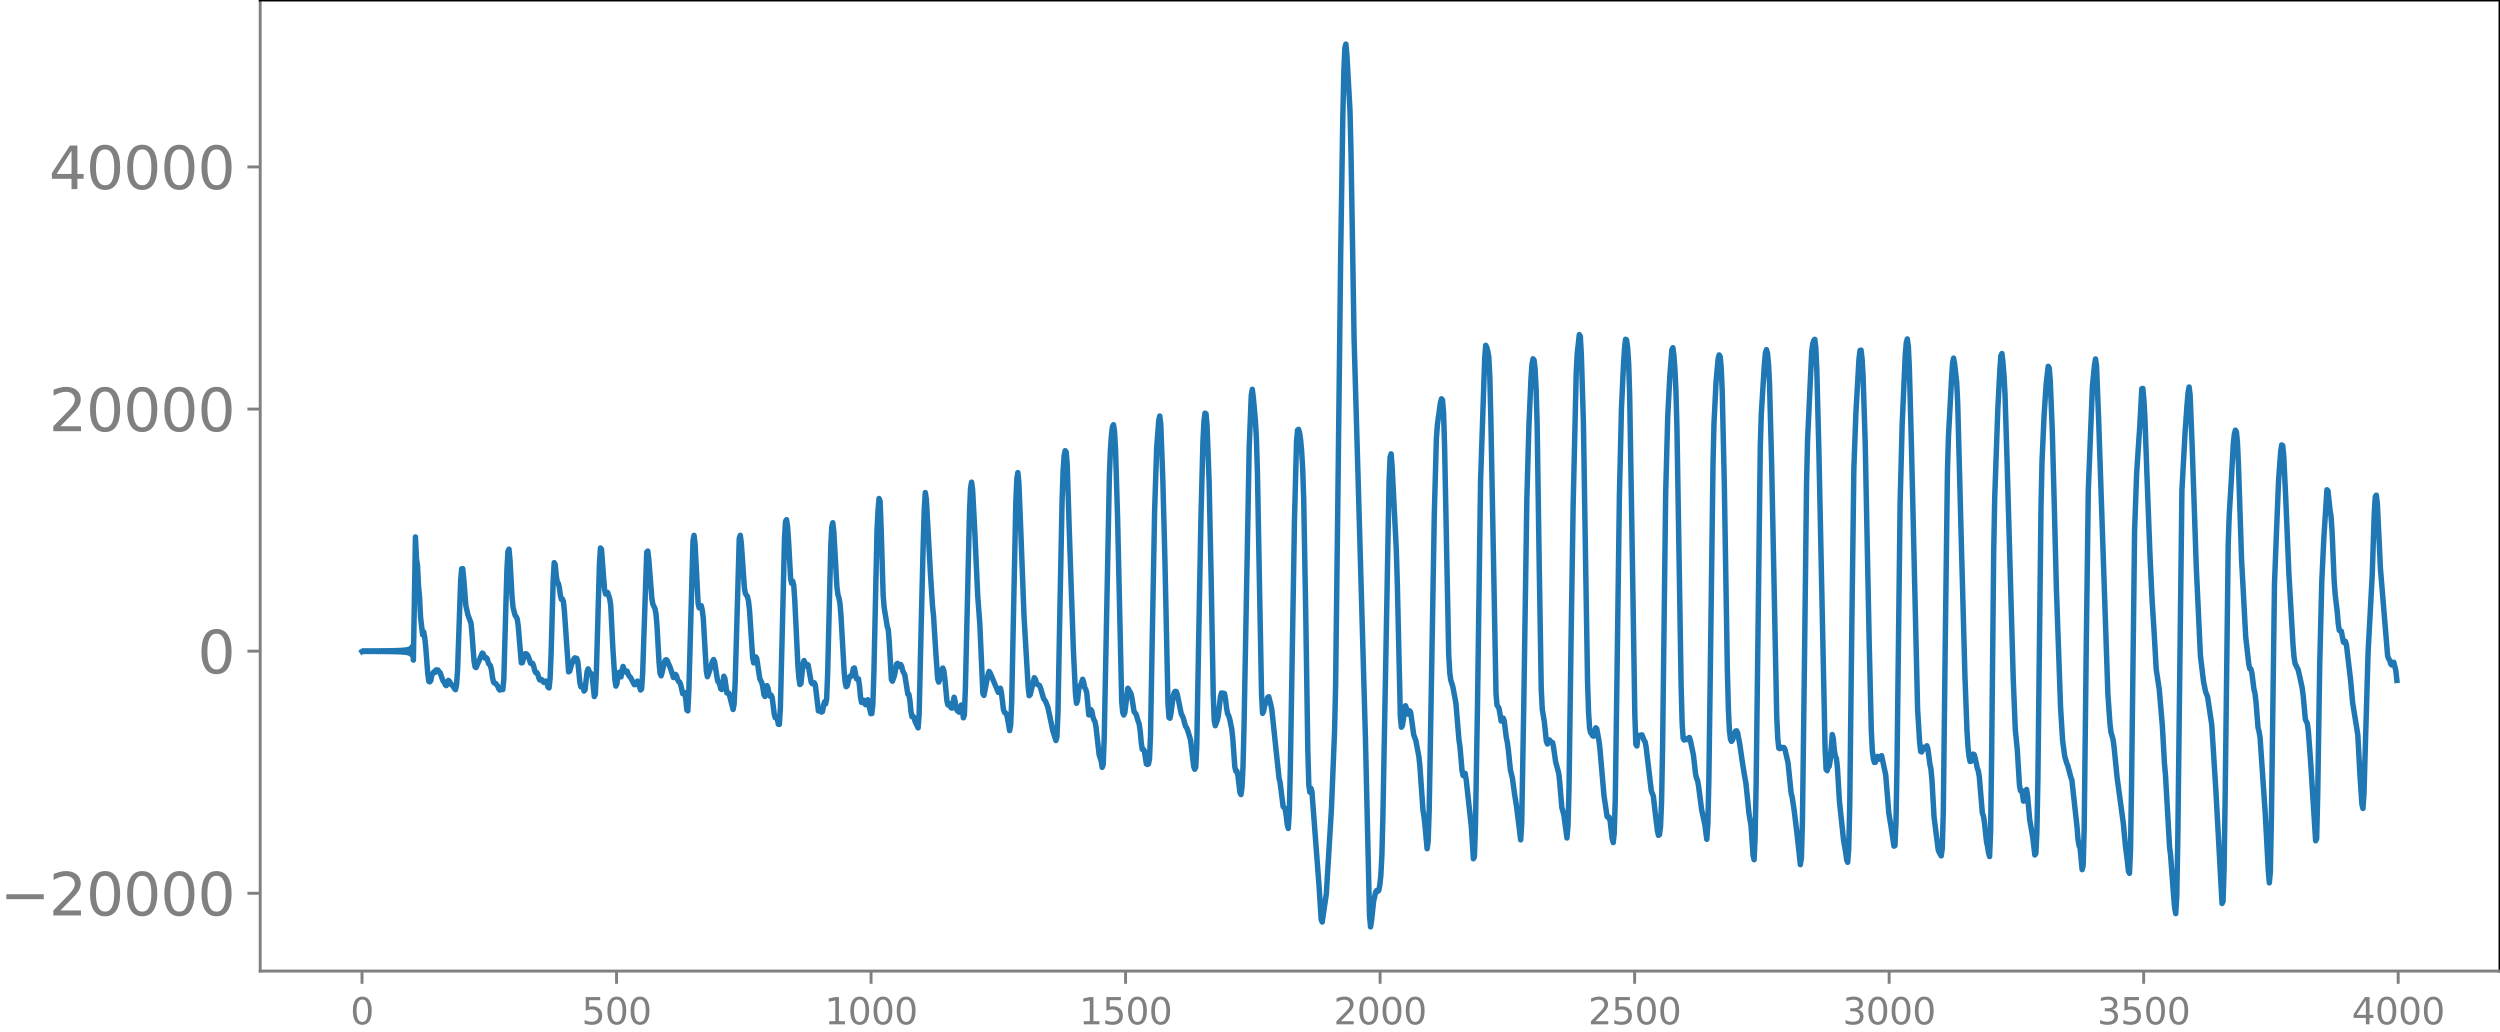 <svg xmlns="http://www.w3.org/2000/svg" xmlns:xlink="http://www.w3.org/1999/xlink" width="913.477" height="377.053" viewBox="0 0 685.107 282.79"><defs><style>*{stroke-linejoin:round;stroke-linecap:butt}</style></defs><g id="figure_1"><path id="patch_1" d="M0 282.79h685.107V0H0v282.79z" style="fill:none"/><g id="axes_1"><path id="patch_2" d="M71.308 266.112h613.8V0h-613.8v266.112z" style="fill:none"/><g id="matplotlib.axis_1"><g id="xtick_1"><g id="line2d_1"><defs><path id="m5e7e4ba2b4" d="M0 0v3.5" style="stroke:gray;stroke-width:.8"/></defs><use xlink:href="#m5e7e4ba2b4" x="99.207" y="266.112" style="fill:gray;stroke:gray;stroke-width:.8"/></g><g id="text_1" style="fill:gray" transform="matrix(.1 0 0 -.1 96.026 280.71)"><defs><path id="DejaVuSans-30" d="M2034 4250q-487 0-733-480-245-479-245-1442 0-959 245-1439 246-480 733-480 491 0 736 480 246 480 246 1439 0 963-246 1442-245 480-736 480zm0 500q785 0 1199-621 414-620 414-1801 0-1178-414-1799Q2819-91 2034-91q-784 0-1198 620-414 621-414 1799 0 1181 414 1801 414 621 1198 621z" transform="scale(.016)"/></defs><use xlink:href="#DejaVuSans-30"/></g></g><g id="xtick_2"><use xlink:href="#m5e7e4ba2b4" id="line2d_2" x="168.958" y="266.112" style="fill:gray;stroke:gray;stroke-width:.8"/><g id="text_2" style="fill:gray" transform="matrix(.1 0 0 -.1 159.414 280.71)"><defs><path id="DejaVuSans-35" d="M691 4666h2478v-532H1269V2991q137 47 274 70 138 23 276 23 781 0 1237-428 457-428 457-1159 0-753-469-1171Q2575-91 1722-91q-294 0-599 50Q819 9 494 109v635q281-153 581-228t634-75q541 0 856 284 316 284 316 772 0 487-316 771-315 285-856 285-253 0-505-56-251-56-513-175v2344z" transform="scale(.016)"/></defs><use xlink:href="#DejaVuSans-35"/><use xlink:href="#DejaVuSans-30" x="63.623"/><use xlink:href="#DejaVuSans-30" x="127.246"/></g></g><g id="xtick_3"><use xlink:href="#m5e7e4ba2b4" id="line2d_3" x="238.708" y="266.112" style="fill:gray;stroke:gray;stroke-width:.8"/><g id="text_3" style="fill:gray" transform="matrix(.1 0 0 -.1 225.982 280.71)"><defs><path id="DejaVuSans-31" d="M794 531h1031v3560L703 3866v575l1116 225h631V531h1031V0H794v531z" transform="scale(.016)"/></defs><use xlink:href="#DejaVuSans-31"/><use xlink:href="#DejaVuSans-30" x="63.623"/><use xlink:href="#DejaVuSans-30" x="127.246"/><use xlink:href="#DejaVuSans-30" x="190.869"/></g></g><g id="xtick_4"><use xlink:href="#m5e7e4ba2b4" id="line2d_4" x="308.457" y="266.112" style="fill:gray;stroke:gray;stroke-width:.8"/><g id="text_4" style="fill:gray" transform="matrix(.1 0 0 -.1 295.733 280.71)"><use xlink:href="#DejaVuSans-31"/><use xlink:href="#DejaVuSans-35" x="63.623"/><use xlink:href="#DejaVuSans-30" x="127.246"/><use xlink:href="#DejaVuSans-30" x="190.869"/></g></g><g id="xtick_5"><use xlink:href="#m5e7e4ba2b4" id="line2d_5" x="378.207" y="266.112" style="fill:gray;stroke:gray;stroke-width:.8"/><g id="text_5" style="fill:gray" transform="matrix(.1 0 0 -.1 365.483 280.71)"><defs><path id="DejaVuSans-32" d="M1228 531h2203V0H469v531q359 372 979 998 621 627 780 809 303 340 423 576 121 236 121 464 0 372-261 606-261 235-680 235-297 0-627-103-329-103-704-313v638q381 153 712 231 332 78 607 78 725 0 1156-363 431-362 431-968 0-288-108-546-107-257-392-607-78-91-497-524-418-433-1181-1211z" transform="scale(.016)"/></defs><use xlink:href="#DejaVuSans-32"/><use xlink:href="#DejaVuSans-30" x="63.623"/><use xlink:href="#DejaVuSans-30" x="127.246"/><use xlink:href="#DejaVuSans-30" x="190.869"/></g></g><g id="xtick_6"><use xlink:href="#m5e7e4ba2b4" id="line2d_6" x="447.957" y="266.112" style="fill:gray;stroke:gray;stroke-width:.8"/><g id="text_6" style="fill:gray" transform="matrix(.1 0 0 -.1 435.233 280.71)"><use xlink:href="#DejaVuSans-32"/><use xlink:href="#DejaVuSans-35" x="63.623"/><use xlink:href="#DejaVuSans-30" x="127.246"/><use xlink:href="#DejaVuSans-30" x="190.869"/></g></g><g id="xtick_7"><use xlink:href="#m5e7e4ba2b4" id="line2d_7" x="517.707" y="266.112" style="fill:gray;stroke:gray;stroke-width:.8"/><g id="text_7" style="fill:gray" transform="matrix(.1 0 0 -.1 504.983 280.71)"><defs><path id="DejaVuSans-33" d="M2597 2516q453-97 707-404 255-306 255-756 0-690-475-1069Q2609-91 1734-91q-293 0-604 58T488 141v609q262-153 574-231 313-78 654-78 593 0 904 234t311 681q0 413-289 645-289 233-804 233h-544v519h569q465 0 712 186t247 536q0 359-255 551-254 193-729 193-260 0-557-57-297-56-653-174v562q360 100 674 150t592 50q719 0 1137-327 419-326 419-882 0-388-222-655t-631-370z" transform="scale(.016)"/></defs><use xlink:href="#DejaVuSans-33"/><use xlink:href="#DejaVuSans-30" x="63.623"/><use xlink:href="#DejaVuSans-30" x="127.246"/><use xlink:href="#DejaVuSans-30" x="190.869"/></g></g><g id="xtick_8"><use xlink:href="#m5e7e4ba2b4" id="line2d_8" x="587.457" y="266.112" style="fill:gray;stroke:gray;stroke-width:.8"/><g id="text_8" style="fill:gray" transform="matrix(.1 0 0 -.1 574.732 280.71)"><use xlink:href="#DejaVuSans-33"/><use xlink:href="#DejaVuSans-35" x="63.623"/><use xlink:href="#DejaVuSans-30" x="127.246"/><use xlink:href="#DejaVuSans-30" x="190.869"/></g></g><g id="xtick_9"><use xlink:href="#m5e7e4ba2b4" id="line2d_9" x="657.207" y="266.112" style="fill:gray;stroke:gray;stroke-width:.8"/><g id="text_9" style="fill:gray" transform="matrix(.1 0 0 -.1 644.482 280.71)"><defs><path id="DejaVuSans-34" d="M2419 4116 825 1625h1594v2491zm-166 550h794V1625h666v-525h-666V0h-628v1100H313v609l1940 2957z" transform="scale(.016)"/></defs><use xlink:href="#DejaVuSans-34"/><use xlink:href="#DejaVuSans-30" x="63.623"/><use xlink:href="#DejaVuSans-30" x="127.246"/><use xlink:href="#DejaVuSans-30" x="190.869"/></g></g></g><g id="matplotlib.axis_2"><g id="ytick_1"><g id="line2d_10"><defs><path id="m2efd37b83b" d="M0 0h-3.5" style="stroke:gray;stroke-width:.8"/></defs><use xlink:href="#m2efd37b83b" x="71.308" y="244.795" style="fill:gray;stroke:gray;stroke-width:.8"/></g><g id="text_10" style="fill:gray" transform="matrix(.16 0 0 -.16 0 250.874)"><defs><path id="DejaVuSans-2212" d="M678 2272h4006v-531H678v531z" transform="scale(.016)"/></defs><use xlink:href="#DejaVuSans-2212"/><use xlink:href="#DejaVuSans-32" x="83.789"/><use xlink:href="#DejaVuSans-30" x="147.412"/><use xlink:href="#DejaVuSans-30" x="211.035"/><use xlink:href="#DejaVuSans-30" x="274.658"/><use xlink:href="#DejaVuSans-30" x="338.281"/></g></g><g id="ytick_2"><use xlink:href="#m2efd37b83b" id="line2d_11" x="71.308" y="178.444" style="fill:gray;stroke:gray;stroke-width:.8"/><use xlink:href="#DejaVuSans-30" id="text_11" style="fill:gray" transform="matrix(.16 0 0 -.16 54.127 184.523)"/></g><g id="ytick_3"><use xlink:href="#m2efd37b83b" id="line2d_12" x="71.308" y="112.094" style="fill:gray;stroke:gray;stroke-width:.8"/><g id="text_12" style="fill:gray" transform="matrix(.16 0 0 -.16 13.408 118.172)"><use xlink:href="#DejaVuSans-32"/><use xlink:href="#DejaVuSans-30" x="63.623"/><use xlink:href="#DejaVuSans-30" x="127.246"/><use xlink:href="#DejaVuSans-30" x="190.869"/><use xlink:href="#DejaVuSans-30" x="254.492"/></g></g><g id="ytick_4"><use xlink:href="#m2efd37b83b" id="line2d_13" x="71.308" y="45.743" style="fill:gray;stroke:gray;stroke-width:.8"/><g id="text_13" style="fill:gray" transform="matrix(.16 0 0 -.16 13.408 51.822)"><use xlink:href="#DejaVuSans-34"/><use xlink:href="#DejaVuSans-30" x="63.623"/><use xlink:href="#DejaVuSans-30" x="127.246"/><use xlink:href="#DejaVuSans-30" x="190.869"/><use xlink:href="#DejaVuSans-30" x="254.492"/></g></g></g><path id="line2d_14" d="m99.207 178.54.282-.19.282.188.282-.187.282.187.282-.187.282.187.282-.187.282.187.282-.188.282.19.282-.192.282.193.282-.195.282.197.282-.2.282.203.282-.205.282.209.282-.213.282.217.282-.222.282.227.282-.233.282.24.282-.246.281.253.282-.261.282.27.282-.28.282.29.282-.302.282.315.282-.33.282.346.282-.364.282.385.282-.409.282.437.282-.469.282.507.282-.552.282.606.282-.674.282.76.282-.873.282 1.028.282-1.251.282 1.605.282-2.248.282 3.79.563-33.744.282 5.981.282 1.852.282 5.58.282 3.061.282 5.575.564 4.759.282-.818.282 1.469.282 2.66.564 7.303.282 2.147.282.128.282-.379.282-1.58.564-.772.282.175.282-.706.564.033.282.566.282.147.563 1.627.282.706.282.176.282.818.282.234.282-.43.282-.998.282.186.564 1.023.282.048.564 1.012.282.267.282-1.286.282-4.123.846-24.565.282-3.15.282-.044.282 2.755.564 7.294.563 2.557.846 2.272.282 2.793.564 7.686.282 1.55.282.217 1.692-3.986.282.21.282.973.282.251.282-.158.282.407.282 1.131.564.664.282 1.213.281 2.099.282 1.18.282.278.282.058.564.73.282.717.282.39.564-.238.282.095.282-3.033.564-20.244.282-9.58.282-5.045.282-.566.282 3.04.564 10.182.282 2.805.564 2.147.282.341.282.576.282 1.993.845 10.067.282-.057.564-2.213.282-.252.282.072.282.305.282.567.564 1.678.282.11.282-.082.282.75.282 1.166.282.638.282-.051.282.48.282.999.282.58.282-.189.282.116.282.504.282.236.281-.33.282-.041.282.605.282 1.071.282.204.282-2.564.282-6.985.564-19.883.282-4.897.282.564.282 3.004.282 1.717.282.395.282 1.126.282 2.152.282 1.104.282-.078.282.73.282 2.868 1.128 16.35.282-.17.563-1.984.282-.512.282-.792.282-.383.564.165.282.913.564 5.774.282 1.095.282-.424.282.438.282 1.136.282-.342.564-5.01.282-.726.564 1.232.282.057.282.864.564 5.436.282-.58.282-5.883.845-29.968.282-4.286.282.333.564 7.607.282 3.466.282 1.216.282-.448.282.033.564 1.723.282 1.865.564 11.364.564 8.911.282 1.78.282-.647.282-2.232.282-.876.282 1.136.282.081.282-1.805.281-1.046.564 1.52.282-.3.282.107.282.85.282.487.282.227 1.128 2.112.282-.05.282-.594.282-.332.282.598.564 1.838.282-.312.282-3.96 1.128-33.512.282-.304.282 2.229.845 10.783.282 1.568.564 1.193.282 1.4.282 3.406.564 9.995.282 2.981.282.644.282-.964.564-2.664.282-.653.282-.15.282.292.846 1.987.846 2.622.563-.874.282.389.282 1.042.282.54.282.117.282.708.564 2.498.564-.302.282 1.854.282 2.918.282.243.282-5.732 1.128-40.91.282-1.458.282 2.284.846 16.438.282 1.14.282-.629.281.024.282 1.201.282 2.215.564 9.836.282 4.686.282 1.543.282-.674.846-2.602.282-.944.282-.482.282.618.846 5.287.282.348.282.571.282 1.2.282.194.564-3.64.282.59.564 4.001.563.042 1.128 4.474.282-1.48.282-5.776 1.128-39.65.282-.82.282 2.127.846 12.3.282 1.562.564.805.282 1.296.282 2.508.846 12.866.281 1.492.564-1.647.282.38.846 5.617.564 1.147.282 1.321.282 1.917.282.475.564-2.976.282.728.282 1.647.282.535.282-.327.282.633.564 4.53.282 1.043.282-.123.282.416.282 1.497.281.047.282-4.499.564-22.789.564-23.565.282-4.797.282-.45.282 1.91.282 4.078.564 10.339.282 1.11.282-.581.282 1.127.282 4.09.846 17.694.282 3.613.282 1.794.282-.271.564-5.373.282-.937.282.964.281.543.282-.489.282.207.846 4.739.282.379.282.023.282-.27.282.594.846 7.128.282-.51.282-.08.282.905.282-.172.282-1.715.282-.95.282.601.282-1.337.282-6.99.846-34.627.281-5.49.282-1.214.282 2.442.846 15.156.282 2.148.282.85.282 1.594.282 3.453.846 14.969.282 3.032.282 1.295.282-.22.564-2.343.282-.344.282.016.282-.753.282-1.33.282-.168.564 2.98.563.015.282 2.02.282 3.047.282 1.391.282-.462.282-.14.282.925.282.304.282-.925.282-.442.846 3.817.282-.038.282-2.703.282-8.532.846-38.909.282-5.554.282-3.23.282.675.282 7.175.564 18.744.281 3.314.846 5.194.282.875.282 3.654.564 9.944.282.49.564-1.557.564-3.121.282-.218.282.813.282.045.282-.54.282.496.282 1.256.564 1.025.846 5.346.282.042.281 1.657.282 2.947.282 1.534.282-.15.282.344.282 1.065.846 1.814.282-3.67.564-24.55.564-22.84.282-8.996.282-4.43.282 1.811 1.128 20.45.564 8.803.282 2.737.564 9.149.563 8.088.282.897.282-.77.564-2.649.282-.432.282.76.282 2.109.564 6.115.282 1.145.282-.448.282.06.282 1.147.282.106.564-2.985.282 1.12.282 1.81.282.723.564.44.282-.808.282-1.17.281.965.282 2.552.282-.76.282-7.473 1.128-48.391.282-6.26.282-1.698.282 2.036.564 10.73.846 18.541.564 7.471.846 19.202.282.47 1.127-5.72.282-.87.282.372 2.256 5.374.564-1.133.282 1.208.564 4.638.282.788.282.124.282.372.282 1.212.564 3.277.282-1.526.282-6.357.564-27.357.563-27.195.282-6.555.282-1.718.282 2.76.564 14.194.846 22.466 1.128 19.251.282 2.457.282-.267 1.128-4.655.282.381.282.952.282.524.282.07.282.191.281.62.846 2.967.564.803.564 1.435.564 2.536.846 4.09.846 2.65.282-1.027.282-6.465.564-30.194.564-28.013.282-8.245.282-4.168.282-1.314.282.37.281 3.344.564 18.032 1.128 32.9.564 11.837.282 2.726.282-.71.282-2.634.282-1.419.282-.101.564-1.713.282.83.282 1.47.282.418.282 1.043.564 6.014.282-.2.282-1.276.282.467.281 1.56.282.806.282.447.282 1.503.846 7.512.564 1.8.282 1.757.282-.724.282-7.407 1.41-71.74.282-7.012.282-4.198.282-2.29.282-.533.282 1.869.282 4.878.564 18.827 1.127 50.38.282 2.932.282.667.282-.598.846-6.725.282.432.564 1.05.282 1.223.564 3.67.564.736.564 1.929.282.728.282 1.998.282 3.11.282 1.86.282-.038.282.41.563 3.617.282.158.282-.16.282-1.244.282-6.362.564-31.305.564-30.329.564-17.334.564-7.528.282-1.232.282 2.26.564 15.314.564 21.628.846 39.587.282 3.873.282.147.281-1.55.564-4.346.282-1.077.282-.389.282.037.282.729 1.128 5.502.282.436.282.716.564 2.108.282.375.282.642.846 2.82.846 7.236.282.749.282-.53.281-5.65.564-31.535.564-30.527.564-21.552.282-5.56.282-2.233.282.153.282 3.18.564 15.329.564 26.695.564 31.632.282 7.282.282 1.383.564-1.517.282-1.295.564-5.093.282-1.076.282.107.281-.044.282.128.282 1.59.282 2.46.282 1.475.282.483.282.889.564 2.781.282 2.497.564 7.913.282 1.184.282-.063.282 1.193.564 4.708.282.54.282-1.979.282-5.899.282-11.166 1.41-76.219.563-14.124.282-1.661.282 2.268.564 6.215.282 4.98.282 9.29.564 30.909.564 29.96.282 5.174.282-.546.282-1.593.564-1.154.282-1.061.282-.19.564 2.123.282 1.438 1.973 18.717.282 1.168.846 6.671.282.241.282.466.282 1.749.282 2.514.282.997.282-4.36.282-12.193 1.128-67.648.564-21.792.282-3.156.282-.212.282.956.282 1.94.281 3.045.282 4.763.282 8.287.564 31.673.564 37.31.282 9.573.282 1.868.282-1.062.282.907 1.974 26.14.564 8.959.282.651 1.128-7.723 1.41-23.407.845-21.088.282-12.148.564-46.408.846-72.907.564-36.465.282-12.597.282-6.722.282-1.12.282 2.902.846 15.239.282 11.466.845 51.18 1.128 39.302 1.974 69.86 1.128 48.956.282 3.015.282-1.784.564-5.298.564-2.504.282-.373.282.25.282-.302.281-1.435.282-2.6.282-5.328.282-10.672 1.692-91.898.282-6.774.282-.906.282 3.555 1.128 22.465.282 9.126.846 36.979.282 2.776.282-.432.845-5.446.282.774.282 1.5.282.034.282-.926.282.422.846 6.18.564 1.482.846 4.461.282 2.692.846 12.069.282 1.714.282 2.54.564 6.245.282-1.92.282-8.254.564-32.033.845-49.467.564-20.556.282-3.955.846-6.123.282-.991.282.36.282 3.4.282 9.195 1.128 57.048.282 4.908.282 2.168.564 1.768.846 4.528.845 10.162.282 1.87.564 6.552.282 1.285.282-.6.282.002.282 1.695 1.41 12.884.564 8.82.282-.54.282-8.188.564-33.164.846-61.75 1.127-33.432.282-3.63.282.568.282 1.014.282 1.597.282 5.557.282 11.295 1.41 75.293.282 3.339.282.348.282.555.564 3.394.282-.085.282-.725.282.779.564 4.516.282 1.334.282 2.083.563 5.47.564 2.353.564 4.212.564 3.484 1.128 9.14.282-4.523.564-32.374.846-56.639.564-19.86.564-12.981.282-3.991.282-1.46.282.357.282 2.462.281 5.324.282 9.643.564 38.226.564 34.448.282 5.592.564 3.412.564 5.398.282.696.282-.817.282-.309.282.488.564.234.282 1.385.564 3.915.846 3.13.282 2.554.564 6.785.563 2.071.846 6.315.282-3.319.282-10.266.564-40.821.564-36.588.846-36.449.282-5.337.564-5.154.282.455.282 5.195.564 18.554.564 35.994.564 34.712.281 8.592.282 4.253.282 1.35.282.303.282.535.282.1.564-2.307.282.263.564 3.081.282 2.201 1.128 13.028.846 5.73.282.305.282-.114.282 1.029.564 4.932.282 1.004.281-2.668.282-9.288.564-40.597.564-42.736.564-23.729.564-12.11.282-4.355.282-2.438.282.18.282 2.13.282 4.295.282 8.896.564 33.905.846 53.516.282 8.103.282.434.282-2.253.282-.662.282.257.281-.334.282-.059.564 1.482.282.396.282 1.466 1.41 11.943.564 1.51.564 4.978.564 4.583.282 1.174.282-.189.282-2.251.282-6.704.282-15.009.846-69.72.563-20.853.564-10.973.564-7.369.282-.558.282 2.126.282 3.804.282 6.053.282 10.468.564 34.573.564 35.259.282 10.512.282 4.312.282.411.282-.429.564.314.564-.602.282.783.845 4.06.564 5.045.282 1.28.282.616.282 1.596.846 6.48.564 2.605.282 1.28.564 4.174.282-4.115.282-12.056.564-42.738.564-43.552.282-11.614.564-11.364.564-6.231.281-1.075.282.423.282 3.068.282 6.55.564 24.963.846 51.537.282 10.619.282 5.745.282 2.372.282.624.282-.372.564-1.91.282-.535.282-.072.282.582.564 3 .846 5.768.563 3.414.282 1.509.564 5.47.282 2.876.564 3.384.564 8.176.282 1.138.282-6.29.282-14.748 1.128-92.004.282-9.152.846-13.663.282-3.004.282-.919.282.938.282 2.896.282 5.578.563 21.207 1.41 69.953.282 5.939.282 2.696.282.14.282-.442.564.34.282-.213.282.491.846 3.693.846 8.31.282 1.08.564 3.74.845 6.975.846 7.816.282-1.893.282-9.855.564-44.377.564-48.335.282-11.99 1.128-24.165.282-2.115.282-.917.282-.314.282 2.21.282 6.349.564 22.038 1.691 81.434.282 5.809.282.367.282-.955.282-.189.282-1.605.564-7.154.282 1.054.282 3.201.282 1.665.282.544.282 2.512.564 9.395 1.128 10.59.564 3.19.282 2.185.282.68.282-3.73.281-11.526.564-48.852.564-43.716.564-15.388.846-14.8.282-2.254.282-.102.282 2.368.282 4.908.564 17.695 1.128 56.194.564 23.328.282 5.377.282 2.205.282.938.281-.06.282-1.03.282-.575.282.52.282.25.282-.785.282-.198 1.128 5.303.846 10.42.564 3.424.846 5.651.282-.156.282-6.527.282-16.118.846-71.42.563-21.423.846-18.983.282-3.35.282-1.012.282 2.112.282 5.936.564 20.957 1.692 72.593.564 9.013.282 2.444.282.12.282-1.006.282-.267.282.447.282-.242.282-.622.281.821.564 4.3.282 1.332.282 3.08.564 10.025 1.128 8.89.282.77.564.958.282-2.152.282-10.023.564-48.857.564-44.201.282-9.65.846-15.846.282-4.326.281-1.35.282 1.607.564 4.981.282 5.708 1.128 43.293.846 31.315.564 15.074.282 4.608.282 2.582.282 1.349.282-.035.564-1.969.282.127.282.947.564 2.722.282.817.282 1.596.845 10.023.282.715.282 1.752.564 5.311.282 1.25.282 1.824.282.99.282-6.865.282-20.795.564-55.916.282-14.866.846-24.073.564-10.879.282-3.837.282-.62.282 2.435.282 3.512.282 5.106.563 18.29 1.692 59.763.564 13.9.564 5.748.564 9.384.282 1.642.282-.095.282 1.082.282 1.896.282-.11.282-2.095.282-.992.282 1.916.564 6.311.845 4.918.564 4.8.282-.382.282-5.715.282-14.842.846-74.27.282-12.649.564-12.529.564-8.565.564-4.95.282.428.282 3.436.564 13.935.564 21.208.564 22.21 1.127 32.057.564 9.233.564 4.3.564 1.943.282.635.846 3.237.282.737 1.41 12.792.282 3.564.282 1.592.282.741.564 5.88.282-1.18.281-10.181.564-49.656.564-43.087 1.128-28.348.564-5.853.282-1.636.282 1.898.564 14.434 2.538 75.373.563 8.078.282 2.472.564 1.954.282 2.017.846 8.502 1.692 12.455.564 6.019.564 4.505.282 2.658.282.58.282-6.104.282-17.496.846-70.476.563-15.568.564-8.63.282-4.058.564-10.454.282-.086.282 3.04.282 4.704.564 15.929.846 22.372.564 11.927.564 8.952.564 9.993.846 5.645.845 9.974.564 10.16.282 3.175 1.128 19.822.282 2.271.846 11.384.282 3.092.282 1.473.282-4.868.282-15.544 1.128-95.524.846-15.548.564-8.062.282-3.217.281-1.541.282 2.258.564 14.167 1.128 33.175 1.128 24.087.846 7.002.564 2.787.564 1.471 1.128 7.603 1.127 18.016 1.692 30.972.282-.609.282-8.951.282-18.834.846-70.032.282-8.03.564-9.464.564-10.211.282-2.543.282-1.03.282.478.282 2.973.282 6.316.845 25.717 1.128 21.084.846 7.545.282 1.246.282.068.282.977.564 4.553.282 1.093.282 2.293.564 7.15.282 1.078.282 1.677 1.41 20.721.845 15.825.282 3.251.282-3.06.282-14.325.846-64.537.564-14.61.564-13.833.564-7.744.282-1.907.282.199.282 2.818.564 11.91.846 20.32 1.127 19.482.282 3.395.282 1.772.846 1.69.564 2.456.564 2.656.282 2.27.564 6.24.564 1.198.282 2.309.564 7.543 1.41 22.228.282-.581.282-11.561.563-36.476.564-22.5.564-11.864.846-13.194.282.285.564 5.228.282 1.774.282 4.141.564 13.438.282 3.811.564 4.75.282 3.218.282 1.882.564.233.564 2.97.282.195.281-.38.282 1.007 1.128 9.611.564 6.196 1.41 8.758.564 10.55.564 8.511.282 1.147.282-3.99 1.128-38.811 1.127-21.023.564-17.046.282-4.556.282-.425.282 2.289.564 11.712.282 6.064 1.974 23.984.282.833.282.314.282 1.036.282.303.282-.214.282-.527.564 2.29.281 2.673h0" clip-path="url(#pfee8bb0de1)" style="fill:none;stroke:#1f77b4;stroke-width:1.5;stroke-linecap:square"/><path id="patch_3" d="M71.308 266.112V0" style="fill:none;stroke:gray;stroke-width:.8;stroke-linejoin:miter;stroke-linecap:square"/><path id="patch_4" d="M685.107 266.112V0" style="fill:none;stroke:#000;stroke-width:.8;stroke-linejoin:miter;stroke-linecap:square"/><path id="patch_5" d="M71.308 266.112h613.8" style="fill:none;stroke:gray;stroke-width:.8;stroke-linejoin:miter;stroke-linecap:square"/><path id="patch_6" d="M71.308 0h613.8" style="fill:none;stroke:#000;stroke-width:.8;stroke-linejoin:miter;stroke-linecap:square"/></g></g><defs><clipPath id="pfee8bb0de1"><path d="M71.308 0h613.8v266.112h-613.8z"/></clipPath></defs></svg>